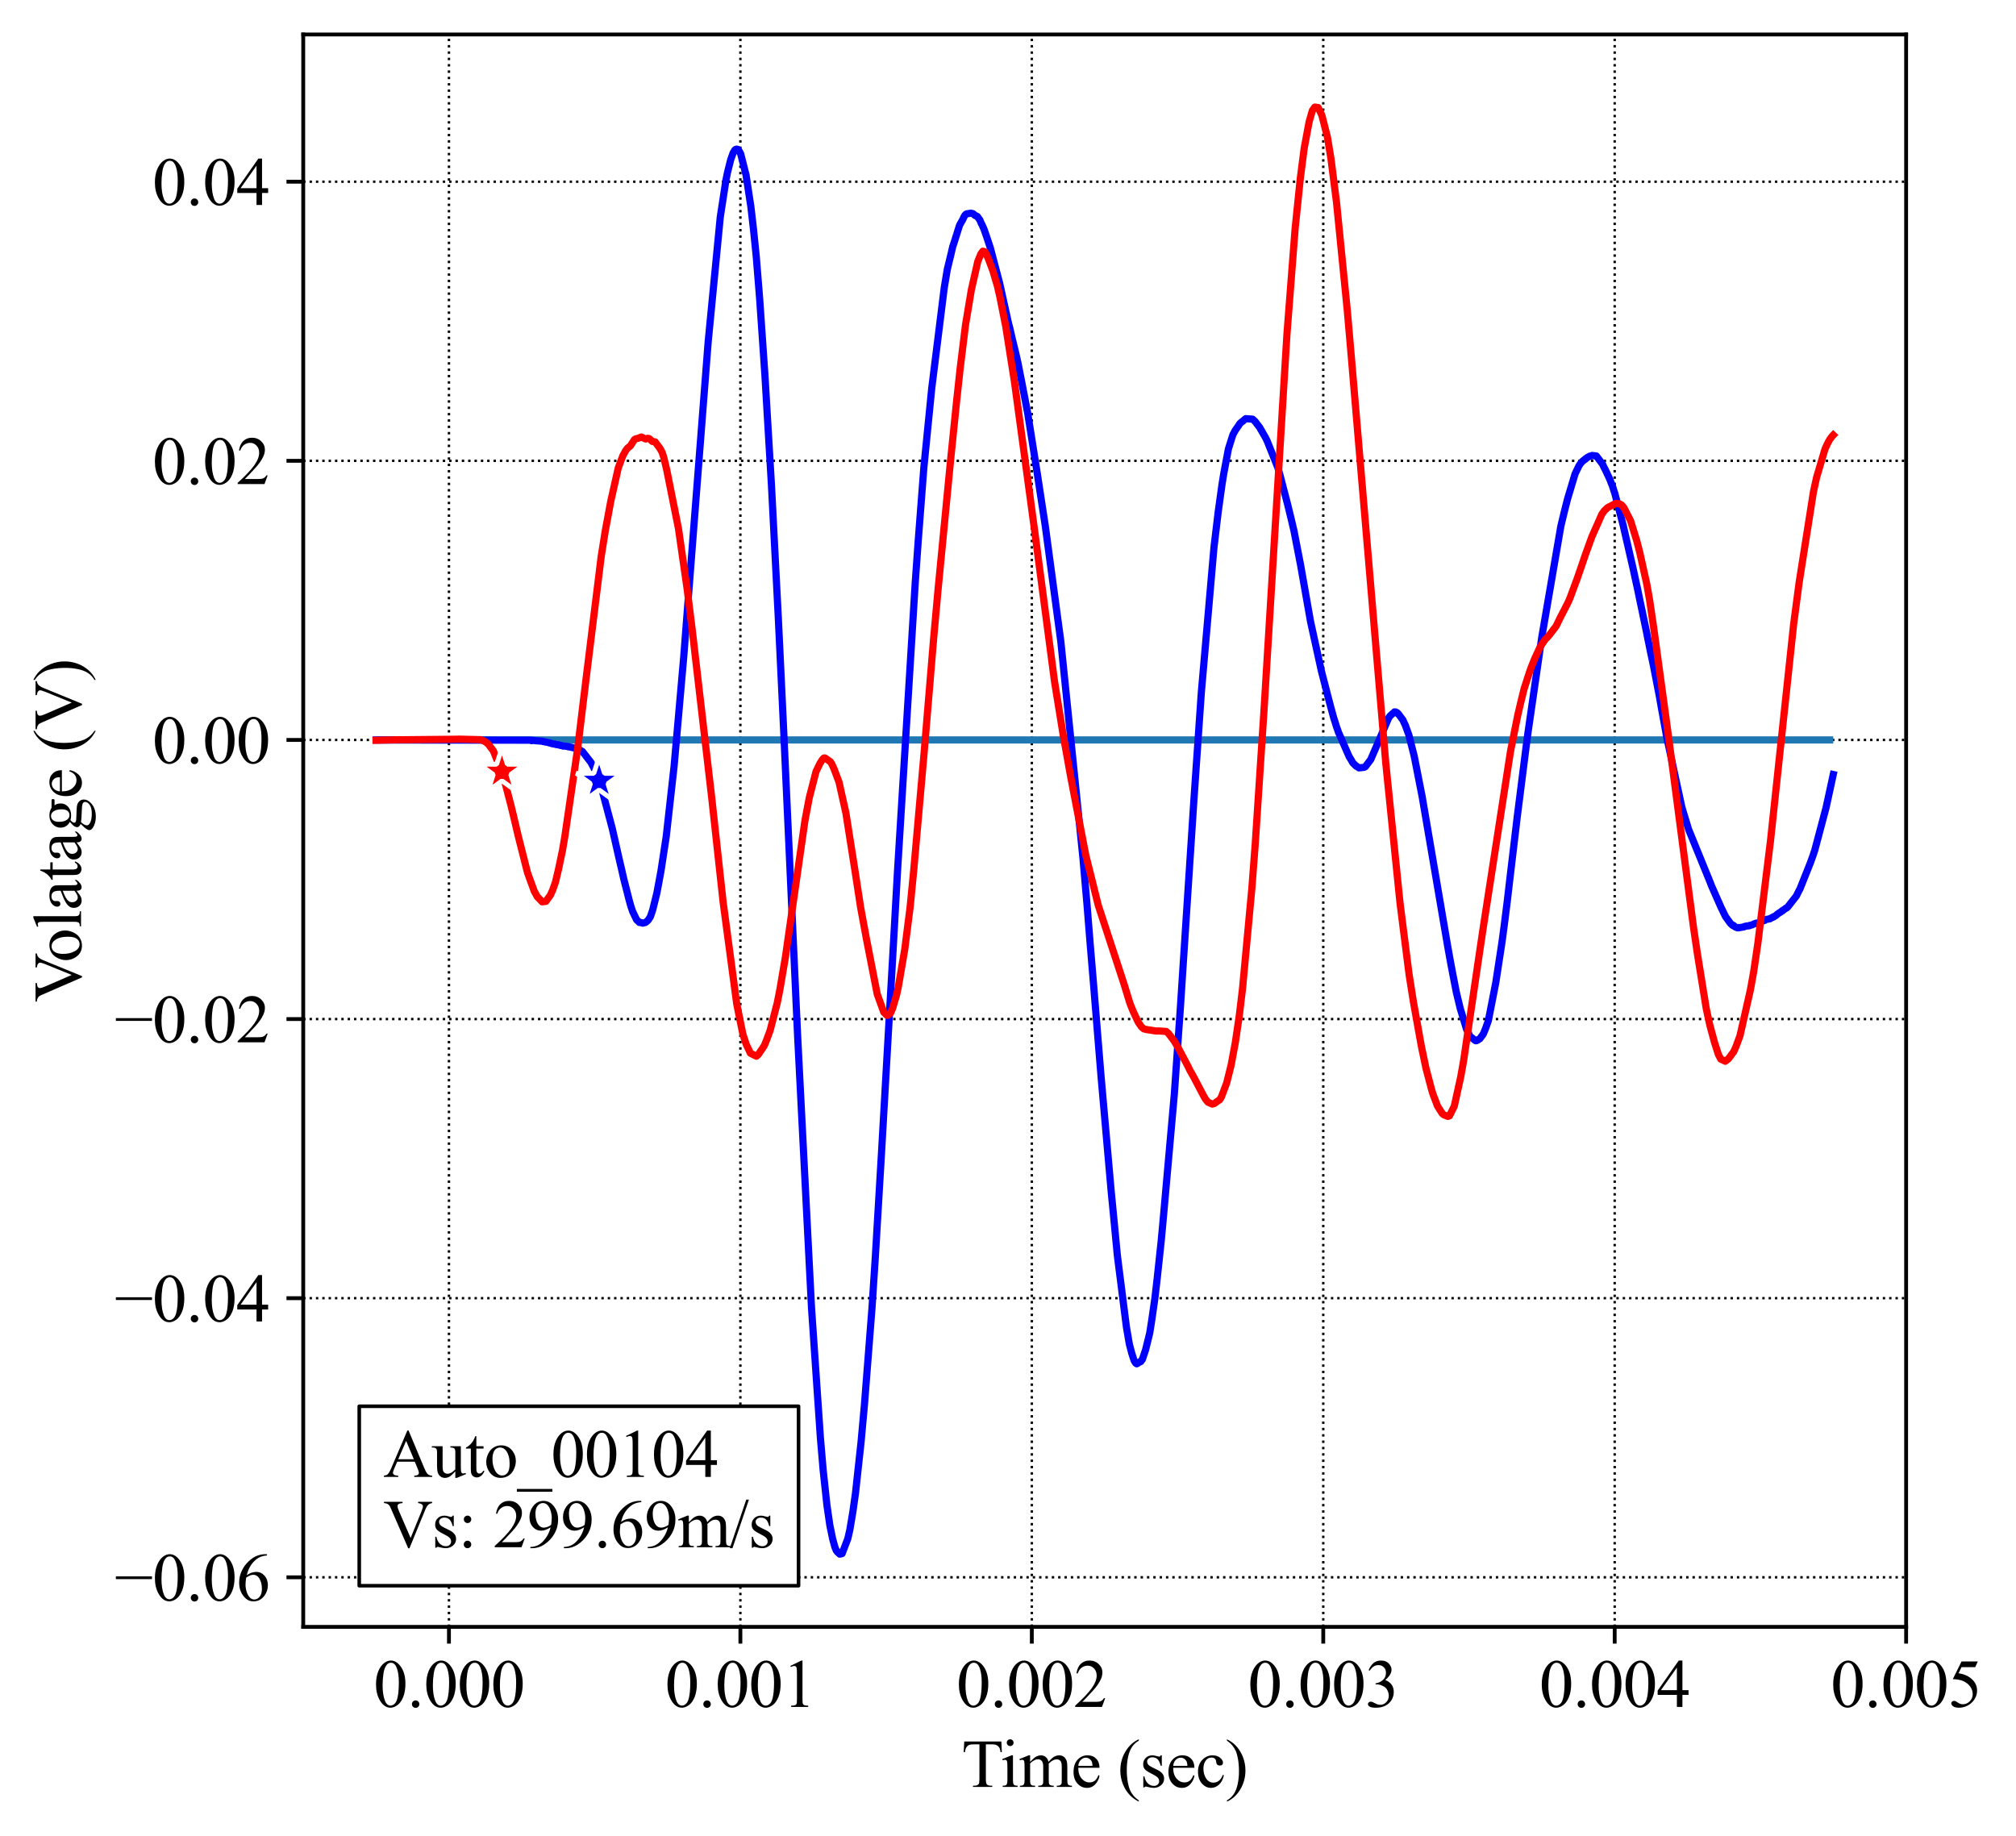 <?xml version="1.0" encoding="utf-8" standalone="no"?>
<!DOCTYPE svg PUBLIC "-//W3C//DTD SVG 1.1//EN"
  "http://www.w3.org/Graphics/SVG/1.1/DTD/svg11.dtd">
<svg height="383.472pt" version="1.1" viewBox="0 0 421.087 383.472" width="421.087pt" xmlns="http://www.w3.org/2000/svg" xmlns:xlink="http://www.w3.org/1999/xlink">
 <defs>
  <style type="text/css">*{stroke-linecap:butt;stroke-linejoin:round;}</style>
 </defs>
 <g id="figure_1">
  <g id="patch_1">
   <path d="M 0 383.472 
L 421.087 383.472 
L 421.087 0 
L 0 0 
z
" style="fill:#ffffff;"/>
  </g>
  <g id="axes_1">
   <g id="patch_2">
    <path d="M 63.337 339.84 
L 398.137 339.84 
L 398.137 7.2 
L 63.337 7.2 
z
" style="fill:#ffffff;"/>
   </g>
   <g id="matplotlib.axis_1">
    <g id="xtick_1">
     <g id="line2d_1">
      <path clip-path="url(#pececaea4db)" d="M 93.773 339.84 
L 93.773 7.2 
" style="fill:none;stroke:#000000;stroke-dasharray:0.5,0.825;stroke-dashoffset:0;stroke-width:0.5;"/>
     </g>
     <g id="line2d_2">
      <defs>
       <path d="M 0 0 
L 0 3.5 
" id="mb2f0a05ab1" style="stroke:#000000;stroke-width:0.8;"/>
      </defs>
      <g>
       <use style="stroke:#000000;stroke-width:0.8;" x="93.773" xlink:href="#mb2f0a05ab1" y="339.84"/>
      </g>
     </g>
     <g id="text_1">
      <!-- 0.000 -->
      <g transform="translate(78.023 356.561)scale(0.14 -0.14)">
       <defs>
        <path d="M 231 2094 
Q 231 2819 450 3342 
Q 669 3866 1031 4122 
Q 1313 4325 1613 4325 
Q 2100 4325 2488 3828 
Q 2972 3213 2972 2159 
Q 2972 1422 2759 906 
Q 2547 391 2217 158 
Q 1888 -75 1581 -75 
Q 975 -75 572 641 
Q 231 1244 231 2094 
z
M 844 2016 
Q 844 1141 1059 588 
Q 1238 122 1591 122 
Q 1759 122 1940 273 
Q 2122 425 2216 781 
Q 2359 1319 2359 2297 
Q 2359 3022 2209 3506 
Q 2097 3866 1919 4016 
Q 1791 4119 1609 4119 
Q 1397 4119 1231 3928 
Q 1006 3669 925 3112 
Q 844 2556 844 2016 
z
" id="TimesNewRomanPSMT-30" transform="scale(0.016)"/>
        <path d="M 800 606 
Q 947 606 1047 504 
Q 1147 403 1147 259 
Q 1147 116 1045 14 
Q 944 -88 800 -88 
Q 656 -88 554 14 
Q 453 116 453 259 
Q 453 406 554 506 
Q 656 606 800 606 
z
" id="TimesNewRomanPSMT-2e" transform="scale(0.016)"/>
       </defs>
       <use xlink:href="#TimesNewRomanPSMT-30"/>
       <use x="50" xlink:href="#TimesNewRomanPSMT-2e"/>
       <use x="75" xlink:href="#TimesNewRomanPSMT-30"/>
       <use x="125" xlink:href="#TimesNewRomanPSMT-30"/>
       <use x="175" xlink:href="#TimesNewRomanPSMT-30"/>
      </g>
     </g>
    </g>
    <g id="xtick_2">
     <g id="line2d_3">
      <path clip-path="url(#pececaea4db)" d="M 154.646 339.84 
L 154.646 7.2 
" style="fill:none;stroke:#000000;stroke-dasharray:0.5,0.825;stroke-dashoffset:0;stroke-width:0.5;"/>
     </g>
     <g id="line2d_4">
      <g>
       <use style="stroke:#000000;stroke-width:0.8;" x="154.646" xlink:href="#mb2f0a05ab1" y="339.84"/>
      </g>
     </g>
     <g id="text_2">
      <!-- 0.001 -->
      <g transform="translate(138.896 356.561)scale(0.14 -0.14)">
       <defs>
        <path d="M 750 3822 
L 1781 4325 
L 1884 4325 
L 1884 747 
Q 1884 391 1914 303 
Q 1944 216 2037 169 
Q 2131 122 2419 116 
L 2419 0 
L 825 0 
L 825 116 
Q 1125 122 1212 167 
Q 1300 213 1334 289 
Q 1369 366 1369 747 
L 1369 3034 
Q 1369 3497 1338 3628 
Q 1316 3728 1258 3775 
Q 1200 3822 1119 3822 
Q 1003 3822 797 3725 
L 750 3822 
z
" id="TimesNewRomanPSMT-31" transform="scale(0.016)"/>
       </defs>
       <use xlink:href="#TimesNewRomanPSMT-30"/>
       <use x="50" xlink:href="#TimesNewRomanPSMT-2e"/>
       <use x="75" xlink:href="#TimesNewRomanPSMT-30"/>
       <use x="125" xlink:href="#TimesNewRomanPSMT-30"/>
       <use x="175" xlink:href="#TimesNewRomanPSMT-31"/>
      </g>
     </g>
    </g>
    <g id="xtick_3">
     <g id="line2d_5">
      <path clip-path="url(#pececaea4db)" d="M 215.519 339.84 
L 215.519 7.2 
" style="fill:none;stroke:#000000;stroke-dasharray:0.5,0.825;stroke-dashoffset:0;stroke-width:0.5;"/>
     </g>
     <g id="line2d_6">
      <g>
       <use style="stroke:#000000;stroke-width:0.8;" x="215.519" xlink:href="#mb2f0a05ab1" y="339.84"/>
      </g>
     </g>
     <g id="text_3">
      <!-- 0.002 -->
      <g transform="translate(199.769 356.561)scale(0.14 -0.14)">
       <defs>
        <path d="M 2934 816 
L 2638 0 
L 138 0 
L 138 116 
Q 1241 1122 1691 1759 
Q 2141 2397 2141 2925 
Q 2141 3328 1894 3587 
Q 1647 3847 1303 3847 
Q 991 3847 742 3664 
Q 494 3481 375 3128 
L 259 3128 
Q 338 3706 661 4015 
Q 984 4325 1469 4325 
Q 1984 4325 2329 3994 
Q 2675 3663 2675 3213 
Q 2675 2891 2525 2569 
Q 2294 2063 1775 1497 
Q 997 647 803 472 
L 1909 472 
Q 2247 472 2383 497 
Q 2519 522 2628 598 
Q 2738 675 2819 816 
L 2934 816 
z
" id="TimesNewRomanPSMT-32" transform="scale(0.016)"/>
       </defs>
       <use xlink:href="#TimesNewRomanPSMT-30"/>
       <use x="50" xlink:href="#TimesNewRomanPSMT-2e"/>
       <use x="75" xlink:href="#TimesNewRomanPSMT-30"/>
       <use x="125" xlink:href="#TimesNewRomanPSMT-30"/>
       <use x="175" xlink:href="#TimesNewRomanPSMT-32"/>
      </g>
     </g>
    </g>
    <g id="xtick_4">
     <g id="line2d_7">
      <path clip-path="url(#pececaea4db)" d="M 276.391 339.84 
L 276.391 7.2 
" style="fill:none;stroke:#000000;stroke-dasharray:0.5,0.825;stroke-dashoffset:0;stroke-width:0.5;"/>
     </g>
     <g id="line2d_8">
      <g>
       <use style="stroke:#000000;stroke-width:0.8;" x="276.391" xlink:href="#mb2f0a05ab1" y="339.84"/>
      </g>
     </g>
     <g id="text_4">
      <!-- 0.003 -->
      <g transform="translate(260.641 356.561)scale(0.14 -0.14)">
       <defs>
        <path d="M 325 3431 
Q 506 3859 782 4092 
Q 1059 4325 1472 4325 
Q 1981 4325 2253 3994 
Q 2459 3747 2459 3466 
Q 2459 3003 1878 2509 
Q 2269 2356 2469 2072 
Q 2669 1788 2669 1403 
Q 2669 853 2319 450 
Q 1863 -75 997 -75 
Q 569 -75 414 31 
Q 259 138 259 259 
Q 259 350 332 419 
Q 406 488 509 488 
Q 588 488 669 463 
Q 722 447 909 348 
Q 1097 250 1169 231 
Q 1284 197 1416 197 
Q 1734 197 1970 444 
Q 2206 691 2206 1028 
Q 2206 1275 2097 1509 
Q 2016 1684 1919 1775 
Q 1784 1900 1550 2001 
Q 1316 2103 1072 2103 
L 972 2103 
L 972 2197 
Q 1219 2228 1467 2375 
Q 1716 2522 1828 2728 
Q 1941 2934 1941 3181 
Q 1941 3503 1739 3701 
Q 1538 3900 1238 3900 
Q 753 3900 428 3381 
L 325 3431 
z
" id="TimesNewRomanPSMT-33" transform="scale(0.016)"/>
       </defs>
       <use xlink:href="#TimesNewRomanPSMT-30"/>
       <use x="50" xlink:href="#TimesNewRomanPSMT-2e"/>
       <use x="75" xlink:href="#TimesNewRomanPSMT-30"/>
       <use x="125" xlink:href="#TimesNewRomanPSMT-30"/>
       <use x="175" xlink:href="#TimesNewRomanPSMT-33"/>
      </g>
     </g>
    </g>
    <g id="xtick_5">
     <g id="line2d_9">
      <path clip-path="url(#pececaea4db)" d="M 337.264 339.84 
L 337.264 7.2 
" style="fill:none;stroke:#000000;stroke-dasharray:0.5,0.825;stroke-dashoffset:0;stroke-width:0.5;"/>
     </g>
     <g id="line2d_10">
      <g>
       <use style="stroke:#000000;stroke-width:0.8;" x="337.264" xlink:href="#mb2f0a05ab1" y="339.84"/>
      </g>
     </g>
     <g id="text_5">
      <!-- 0.004 -->
      <g transform="translate(321.514 356.561)scale(0.14 -0.14)">
       <defs>
        <path d="M 2978 1563 
L 2978 1119 
L 2409 1119 
L 2409 0 
L 1894 0 
L 1894 1119 
L 100 1119 
L 100 1519 
L 2066 4325 
L 2409 4325 
L 2409 1563 
L 2978 1563 
z
M 1894 1563 
L 1894 3666 
L 406 1563 
L 1894 1563 
z
" id="TimesNewRomanPSMT-34" transform="scale(0.016)"/>
       </defs>
       <use xlink:href="#TimesNewRomanPSMT-30"/>
       <use x="50" xlink:href="#TimesNewRomanPSMT-2e"/>
       <use x="75" xlink:href="#TimesNewRomanPSMT-30"/>
       <use x="125" xlink:href="#TimesNewRomanPSMT-30"/>
       <use x="175" xlink:href="#TimesNewRomanPSMT-34"/>
      </g>
     </g>
    </g>
    <g id="xtick_6">
     <g id="line2d_11">
      <path clip-path="url(#pececaea4db)" d="M 398.137 339.84 
L 398.137 7.2 
" style="fill:none;stroke:#000000;stroke-dasharray:0.5,0.825;stroke-dashoffset:0;stroke-width:0.5;"/>
     </g>
     <g id="line2d_12">
      <g>
       <use style="stroke:#000000;stroke-width:0.8;" x="398.137" xlink:href="#mb2f0a05ab1" y="339.84"/>
      </g>
     </g>
     <g id="text_6">
      <!-- 0.005 -->
      <g transform="translate(382.387 356.561)scale(0.14 -0.14)">
       <defs>
        <path d="M 2778 4238 
L 2534 3706 
L 1259 3706 
L 981 3138 
Q 1809 3016 2294 2522 
Q 2709 2097 2709 1522 
Q 2709 1188 2573 903 
Q 2438 619 2231 419 
Q 2025 219 1772 97 
Q 1413 -75 1034 -75 
Q 653 -75 479 54 
Q 306 184 306 341 
Q 306 428 378 495 
Q 450 563 559 563 
Q 641 563 702 538 
Q 763 513 909 409 
Q 1144 247 1384 247 
Q 1750 247 2026 523 
Q 2303 800 2303 1197 
Q 2303 1581 2056 1914 
Q 1809 2247 1375 2428 
Q 1034 2569 447 2591 
L 1259 4238 
L 2778 4238 
z
" id="TimesNewRomanPSMT-35" transform="scale(0.016)"/>
       </defs>
       <use xlink:href="#TimesNewRomanPSMT-30"/>
       <use x="50" xlink:href="#TimesNewRomanPSMT-2e"/>
       <use x="75" xlink:href="#TimesNewRomanPSMT-30"/>
       <use x="125" xlink:href="#TimesNewRomanPSMT-30"/>
       <use x="175" xlink:href="#TimesNewRomanPSMT-35"/>
      </g>
     </g>
    </g>
    <g id="text_7">
     <!-- Time (sec) -->
     <g transform="translate(200.859 373.277)scale(0.14 -0.14)">
      <defs>
       <path d="M 3703 4238 
L 3750 3244 
L 3631 3244 
Q 3597 3506 3538 3619 
Q 3441 3800 3280 3886 
Q 3119 3972 2856 3972 
L 2259 3972 
L 2259 734 
Q 2259 344 2344 247 
Q 2463 116 2709 116 
L 2856 116 
L 2856 0 
L 1059 0 
L 1059 116 
L 1209 116 
Q 1478 116 1591 278 
Q 1659 378 1659 734 
L 1659 3972 
L 1150 3972 
Q 853 3972 728 3928 
Q 566 3869 450 3700 
Q 334 3531 313 3244 
L 194 3244 
L 244 4238 
L 3703 4238 
z
" id="TimesNewRomanPSMT-54" transform="scale(0.016)"/>
       <path d="M 928 4444 
Q 1059 4444 1151 4351 
Q 1244 4259 1244 4128 
Q 1244 3997 1151 3903 
Q 1059 3809 928 3809 
Q 797 3809 703 3903 
Q 609 3997 609 4128 
Q 609 4259 701 4351 
Q 794 4444 928 4444 
z
M 1188 2947 
L 1188 647 
Q 1188 378 1227 289 
Q 1266 200 1342 156 
Q 1419 113 1622 113 
L 1622 0 
L 231 0 
L 231 113 
Q 441 113 512 153 
Q 584 194 626 287 
Q 669 381 669 647 
L 669 1750 
Q 669 2216 641 2353 
Q 619 2453 572 2492 
Q 525 2531 444 2531 
Q 356 2531 231 2484 
L 188 2597 
L 1050 2947 
L 1188 2947 
z
" id="TimesNewRomanPSMT-69" transform="scale(0.016)"/>
       <path d="M 1050 2338 
Q 1363 2650 1419 2697 
Q 1559 2816 1721 2881 
Q 1884 2947 2044 2947 
Q 2313 2947 2506 2790 
Q 2700 2634 2766 2338 
Q 3088 2713 3309 2830 
Q 3531 2947 3766 2947 
Q 3994 2947 4170 2830 
Q 4347 2713 4450 2447 
Q 4519 2266 4519 1878 
L 4519 647 
Q 4519 378 4559 278 
Q 4591 209 4675 161 
Q 4759 113 4950 113 
L 4950 0 
L 3538 0 
L 3538 113 
L 3597 113 
Q 3781 113 3884 184 
Q 3956 234 3988 344 
Q 4000 397 4000 647 
L 4000 1878 
Q 4000 2228 3916 2372 
Q 3794 2572 3525 2572 
Q 3359 2572 3192 2489 
Q 3025 2406 2788 2181 
L 2781 2147 
L 2788 2013 
L 2788 647 
Q 2788 353 2820 281 
Q 2853 209 2943 161 
Q 3034 113 3253 113 
L 3253 0 
L 1806 0 
L 1806 113 
Q 2044 113 2133 169 
Q 2222 225 2256 338 
Q 2272 391 2272 647 
L 2272 1878 
Q 2272 2228 2169 2381 
Q 2031 2581 1784 2581 
Q 1616 2581 1450 2491 
Q 1191 2353 1050 2181 
L 1050 647 
Q 1050 366 1089 281 
Q 1128 197 1204 155 
Q 1281 113 1516 113 
L 1516 0 
L 100 0 
L 100 113 
Q 297 113 375 155 
Q 453 197 493 289 
Q 534 381 534 647 
L 534 1741 
Q 534 2213 506 2350 
Q 484 2453 437 2492 
Q 391 2531 309 2531 
Q 222 2531 100 2484 
L 53 2597 
L 916 2947 
L 1050 2947 
L 1050 2338 
z
" id="TimesNewRomanPSMT-6d" transform="scale(0.016)"/>
       <path d="M 681 1784 
Q 678 1147 991 784 
Q 1303 422 1725 422 
Q 2006 422 2214 576 
Q 2422 731 2563 1106 
L 2659 1044 
Q 2594 616 2278 264 
Q 1963 -88 1488 -88 
Q 972 -88 605 314 
Q 238 716 238 1394 
Q 238 2128 614 2539 
Q 991 2950 1559 2950 
Q 2041 2950 2350 2633 
Q 2659 2316 2659 1784 
L 681 1784 
z
M 681 1966 
L 2006 1966 
Q 1991 2241 1941 2353 
Q 1863 2528 1708 2628 
Q 1553 2728 1384 2728 
Q 1125 2728 920 2526 
Q 716 2325 681 1966 
z
" id="TimesNewRomanPSMT-65" transform="scale(0.016)"/>
       <path id="TimesNewRomanPSMT-20" transform="scale(0.016)"/>
       <path d="M 1988 -1253 
L 1988 -1369 
Q 1516 -1131 1200 -813 
Q 750 -359 506 256 
Q 263 872 263 1534 
Q 263 2503 741 3301 
Q 1219 4100 1988 4444 
L 1988 4313 
Q 1603 4100 1356 3731 
Q 1109 3363 987 2797 
Q 866 2231 866 1616 
Q 866 947 969 400 
Q 1050 -31 1165 -292 
Q 1281 -553 1476 -793 
Q 1672 -1034 1988 -1253 
z
" id="TimesNewRomanPSMT-28" transform="scale(0.016)"/>
       <path d="M 2050 2947 
L 2050 1972 
L 1947 1972 
Q 1828 2431 1642 2597 
Q 1456 2763 1169 2763 
Q 950 2763 815 2647 
Q 681 2531 681 2391 
Q 681 2216 781 2091 
Q 878 1963 1175 1819 
L 1631 1597 
Q 2266 1288 2266 781 
Q 2266 391 1970 151 
Q 1675 -88 1309 -88 
Q 1047 -88 709 6 
Q 606 38 541 38 
Q 469 38 428 -44 
L 325 -44 
L 325 978 
L 428 978 
Q 516 541 762 319 
Q 1009 97 1316 97 
Q 1531 97 1667 223 
Q 1803 350 1803 528 
Q 1803 744 1651 891 
Q 1500 1038 1047 1263 
Q 594 1488 453 1669 
Q 313 1847 313 2119 
Q 313 2472 555 2709 
Q 797 2947 1181 2947 
Q 1350 2947 1591 2875 
Q 1750 2828 1803 2828 
Q 1853 2828 1881 2850 
Q 1909 2872 1947 2947 
L 2050 2947 
z
" id="TimesNewRomanPSMT-73" transform="scale(0.016)"/>
       <path d="M 2631 1088 
Q 2516 522 2178 217 
Q 1841 -88 1431 -88 
Q 944 -88 581 321 
Q 219 731 219 1428 
Q 219 2103 620 2525 
Q 1022 2947 1584 2947 
Q 2006 2947 2278 2723 
Q 2550 2500 2550 2259 
Q 2550 2141 2473 2067 
Q 2397 1994 2259 1994 
Q 2075 1994 1981 2113 
Q 1928 2178 1911 2362 
Q 1894 2547 1784 2644 
Q 1675 2738 1481 2738 
Q 1169 2738 978 2506 
Q 725 2200 725 1697 
Q 725 1184 976 792 
Q 1228 400 1656 400 
Q 1963 400 2206 609 
Q 2378 753 2541 1131 
L 2631 1088 
z
" id="TimesNewRomanPSMT-63" transform="scale(0.016)"/>
       <path d="M 144 4313 
L 144 4444 
Q 619 4209 934 3891 
Q 1381 3434 1625 2820 
Q 1869 2206 1869 1541 
Q 1869 572 1392 -226 
Q 916 -1025 144 -1369 
L 144 -1253 
Q 528 -1038 776 -670 
Q 1025 -303 1145 264 
Q 1266 831 1266 1447 
Q 1266 2113 1163 2663 
Q 1084 3094 967 3353 
Q 850 3613 656 3853 
Q 463 4094 144 4313 
z
" id="TimesNewRomanPSMT-29" transform="scale(0.016)"/>
      </defs>
      <use xlink:href="#TimesNewRomanPSMT-54"/>
      <use x="57.584" xlink:href="#TimesNewRomanPSMT-69"/>
      <use x="85.367" xlink:href="#TimesNewRomanPSMT-6d"/>
      <use x="163.15" xlink:href="#TimesNewRomanPSMT-65"/>
      <use x="207.535" xlink:href="#TimesNewRomanPSMT-20"/>
      <use x="232.535" xlink:href="#TimesNewRomanPSMT-28"/>
      <use x="265.836" xlink:href="#TimesNewRomanPSMT-73"/>
      <use x="304.752" xlink:href="#TimesNewRomanPSMT-65"/>
      <use x="349.137" xlink:href="#TimesNewRomanPSMT-63"/>
      <use x="393.521" xlink:href="#TimesNewRomanPSMT-29"/>
     </g>
    </g>
   </g>
   <g id="matplotlib.axis_2">
    <g id="ytick_1">
     <g id="line2d_13">
      <path clip-path="url(#pececaea4db)" d="M 63.337 329.486 
L 398.137 329.486 
" style="fill:none;stroke:#000000;stroke-dasharray:0.5,0.825;stroke-dashoffset:0;stroke-width:0.5;"/>
     </g>
     <g id="line2d_14">
      <defs>
       <path d="M 0 0 
L -3.5 0 
" id="mff6ccfd546" style="stroke:#000000;stroke-width:0.8;"/>
      </defs>
      <g>
       <use style="stroke:#000000;stroke-width:0.8;" x="63.337" xlink:href="#mff6ccfd546" y="329.486"/>
      </g>
     </g>
     <g id="text_8">
      <!-- −0.06 -->
      <g transform="translate(23.942 334.346)scale(0.14 -0.14)">
       <defs>
        <path d="M 3484 2000 
L 116 2000 
L 116 2256 
L 3484 2256 
L 3484 2000 
z
" id="TimesNewRomanPSMT-2212" transform="scale(0.016)"/>
        <path d="M 2869 4325 
L 2869 4209 
Q 2456 4169 2195 4045 
Q 1934 3922 1679 3669 
Q 1425 3416 1258 3105 
Q 1091 2794 978 2366 
Q 1428 2675 1881 2675 
Q 2316 2675 2634 2325 
Q 2953 1975 2953 1425 
Q 2953 894 2631 456 
Q 2244 -75 1606 -75 
Q 1172 -75 869 213 
Q 275 772 275 1663 
Q 275 2231 503 2743 
Q 731 3256 1154 3653 
Q 1578 4050 1965 4187 
Q 2353 4325 2688 4325 
L 2869 4325 
z
M 925 2138 
Q 869 1716 869 1456 
Q 869 1156 980 804 
Q 1091 453 1309 247 
Q 1469 100 1697 100 
Q 1969 100 2183 356 
Q 2397 613 2397 1088 
Q 2397 1622 2184 2012 
Q 1972 2403 1581 2403 
Q 1463 2403 1327 2353 
Q 1191 2303 925 2138 
z
" id="TimesNewRomanPSMT-36" transform="scale(0.016)"/>
       </defs>
       <use xlink:href="#TimesNewRomanPSMT-2212"/>
       <use x="56.396" xlink:href="#TimesNewRomanPSMT-30"/>
       <use x="106.396" xlink:href="#TimesNewRomanPSMT-2e"/>
       <use x="131.396" xlink:href="#TimesNewRomanPSMT-30"/>
       <use x="181.396" xlink:href="#TimesNewRomanPSMT-36"/>
      </g>
     </g>
    </g>
    <g id="ytick_2">
     <g id="line2d_15">
      <path clip-path="url(#pececaea4db)" d="M 63.337 271.179 
L 398.137 271.179 
" style="fill:none;stroke:#000000;stroke-dasharray:0.5,0.825;stroke-dashoffset:0;stroke-width:0.5;"/>
     </g>
     <g id="line2d_16">
      <g>
       <use style="stroke:#000000;stroke-width:0.8;" x="63.337" xlink:href="#mff6ccfd546" y="271.179"/>
      </g>
     </g>
     <g id="text_9">
      <!-- −0.04 -->
      <g transform="translate(23.942 276.04)scale(0.14 -0.14)">
       <use xlink:href="#TimesNewRomanPSMT-2212"/>
       <use x="56.396" xlink:href="#TimesNewRomanPSMT-30"/>
       <use x="106.396" xlink:href="#TimesNewRomanPSMT-2e"/>
       <use x="131.396" xlink:href="#TimesNewRomanPSMT-30"/>
       <use x="181.396" xlink:href="#TimesNewRomanPSMT-34"/>
      </g>
     </g>
    </g>
    <g id="ytick_3">
     <g id="line2d_17">
      <path clip-path="url(#pececaea4db)" d="M 63.337 212.873 
L 398.137 212.873 
" style="fill:none;stroke:#000000;stroke-dasharray:0.5,0.825;stroke-dashoffset:0;stroke-width:0.5;"/>
     </g>
     <g id="line2d_18">
      <g>
       <use style="stroke:#000000;stroke-width:0.8;" x="63.337" xlink:href="#mff6ccfd546" y="212.873"/>
      </g>
     </g>
     <g id="text_10">
      <!-- −0.02 -->
      <g transform="translate(23.942 217.734)scale(0.14 -0.14)">
       <use xlink:href="#TimesNewRomanPSMT-2212"/>
       <use x="56.396" xlink:href="#TimesNewRomanPSMT-30"/>
       <use x="106.396" xlink:href="#TimesNewRomanPSMT-2e"/>
       <use x="131.396" xlink:href="#TimesNewRomanPSMT-30"/>
       <use x="181.396" xlink:href="#TimesNewRomanPSMT-32"/>
      </g>
     </g>
    </g>
    <g id="ytick_4">
     <g id="line2d_19">
      <path clip-path="url(#pececaea4db)" d="M 63.337 154.567 
L 398.137 154.567 
" style="fill:none;stroke:#000000;stroke-dasharray:0.5,0.825;stroke-dashoffset:0;stroke-width:0.5;"/>
     </g>
     <g id="line2d_20">
      <g>
       <use style="stroke:#000000;stroke-width:0.8;" x="63.337" xlink:href="#mff6ccfd546" y="154.567"/>
      </g>
     </g>
     <g id="text_11">
      <!-- 0.00 -->
      <g transform="translate(31.837 159.428)scale(0.14 -0.14)">
       <use xlink:href="#TimesNewRomanPSMT-30"/>
       <use x="50" xlink:href="#TimesNewRomanPSMT-2e"/>
       <use x="75" xlink:href="#TimesNewRomanPSMT-30"/>
       <use x="125" xlink:href="#TimesNewRomanPSMT-30"/>
      </g>
     </g>
    </g>
    <g id="ytick_5">
     <g id="line2d_21">
      <path clip-path="url(#pececaea4db)" d="M 63.337 96.261 
L 398.137 96.261 
" style="fill:none;stroke:#000000;stroke-dasharray:0.5,0.825;stroke-dashoffset:0;stroke-width:0.5;"/>
     </g>
     <g id="line2d_22">
      <g>
       <use style="stroke:#000000;stroke-width:0.8;" x="63.337" xlink:href="#mff6ccfd546" y="96.261"/>
      </g>
     </g>
     <g id="text_12">
      <!-- 0.02 -->
      <g transform="translate(31.837 101.122)scale(0.14 -0.14)">
       <use xlink:href="#TimesNewRomanPSMT-30"/>
       <use x="50" xlink:href="#TimesNewRomanPSMT-2e"/>
       <use x="75" xlink:href="#TimesNewRomanPSMT-30"/>
       <use x="125" xlink:href="#TimesNewRomanPSMT-32"/>
      </g>
     </g>
    </g>
    <g id="ytick_6">
     <g id="line2d_23">
      <path clip-path="url(#pececaea4db)" d="M 63.337 37.955 
L 398.137 37.955 
" style="fill:none;stroke:#000000;stroke-dasharray:0.5,0.825;stroke-dashoffset:0;stroke-width:0.5;"/>
     </g>
     <g id="line2d_24">
      <g>
       <use style="stroke:#000000;stroke-width:0.8;" x="63.337" xlink:href="#mff6ccfd546" y="37.955"/>
      </g>
     </g>
     <g id="text_13">
      <!-- 0.04 -->
      <g transform="translate(31.837 42.816)scale(0.14 -0.14)">
       <use xlink:href="#TimesNewRomanPSMT-30"/>
       <use x="50" xlink:href="#TimesNewRomanPSMT-2e"/>
       <use x="75" xlink:href="#TimesNewRomanPSMT-30"/>
       <use x="125" xlink:href="#TimesNewRomanPSMT-34"/>
      </g>
     </g>
    </g>
    <g id="text_14">
     <!-- Volatage (V) -->
     <g transform="translate(16.921 209.352)rotate(-90)scale(0.14 -0.14)">
      <defs>
       <path d="M 4544 4238 
L 4544 4122 
Q 4319 4081 4203 3978 
Q 4038 3825 3909 3509 
L 2431 -97 
L 2316 -97 
L 728 3556 
Q 606 3838 556 3900 
Q 478 3997 364 4051 
Q 250 4106 56 4122 
L 56 4238 
L 1788 4238 
L 1788 4122 
Q 1494 4094 1406 4022 
Q 1319 3950 1319 3838 
Q 1319 3681 1463 3350 
L 2541 866 
L 3541 3319 
Q 3688 3681 3688 3822 
Q 3688 3913 3597 3995 
Q 3506 4078 3291 4113 
Q 3275 4116 3238 4122 
L 3238 4238 
L 4544 4238 
z
" id="TimesNewRomanPSMT-56" transform="scale(0.016)"/>
       <path d="M 1600 2947 
Q 2250 2947 2644 2453 
Q 2978 2031 2978 1484 
Q 2978 1100 2793 706 
Q 2609 313 2286 112 
Q 1963 -88 1566 -88 
Q 919 -88 538 428 
Q 216 863 216 1403 
Q 216 1797 411 2186 
Q 606 2575 925 2761 
Q 1244 2947 1600 2947 
z
M 1503 2744 
Q 1338 2744 1170 2645 
Q 1003 2547 900 2300 
Q 797 2053 797 1666 
Q 797 1041 1045 587 
Q 1294 134 1700 134 
Q 2003 134 2200 384 
Q 2397 634 2397 1244 
Q 2397 2006 2069 2444 
Q 1847 2744 1503 2744 
z
" id="TimesNewRomanPSMT-6f" transform="scale(0.016)"/>
       <path d="M 1184 4444 
L 1184 647 
Q 1184 378 1223 290 
Q 1263 203 1344 158 
Q 1425 113 1647 113 
L 1647 0 
L 244 0 
L 244 113 
Q 441 113 512 153 
Q 584 194 625 287 
Q 666 381 666 647 
L 666 3247 
Q 666 3731 644 3842 
Q 622 3953 573 3993 
Q 525 4034 450 4034 
Q 369 4034 244 3984 
L 191 4094 
L 1044 4444 
L 1184 4444 
z
" id="TimesNewRomanPSMT-6c" transform="scale(0.016)"/>
       <path d="M 1822 413 
Q 1381 72 1269 19 
Q 1100 -59 909 -59 
Q 613 -59 420 144 
Q 228 347 228 678 
Q 228 888 322 1041 
Q 450 1253 767 1440 
Q 1084 1628 1822 1897 
L 1822 2009 
Q 1822 2438 1686 2597 
Q 1550 2756 1291 2756 
Q 1094 2756 978 2650 
Q 859 2544 859 2406 
L 866 2225 
Q 866 2081 792 2003 
Q 719 1925 600 1925 
Q 484 1925 411 2006 
Q 338 2088 338 2228 
Q 338 2497 613 2722 
Q 888 2947 1384 2947 
Q 1766 2947 2009 2819 
Q 2194 2722 2281 2516 
Q 2338 2381 2338 1966 
L 2338 994 
Q 2338 584 2353 492 
Q 2369 400 2405 369 
Q 2441 338 2488 338 
Q 2538 338 2575 359 
Q 2641 400 2828 588 
L 2828 413 
Q 2478 -56 2159 -56 
Q 2006 -56 1915 50 
Q 1825 156 1822 413 
z
M 1822 616 
L 1822 1706 
Q 1350 1519 1213 1441 
Q 966 1303 859 1153 
Q 753 1003 753 825 
Q 753 600 887 451 
Q 1022 303 1197 303 
Q 1434 303 1822 616 
z
" id="TimesNewRomanPSMT-61" transform="scale(0.016)"/>
       <path d="M 1031 3803 
L 1031 2863 
L 1700 2863 
L 1700 2644 
L 1031 2644 
L 1031 788 
Q 1031 509 1111 412 
Q 1191 316 1316 316 
Q 1419 316 1516 380 
Q 1613 444 1666 569 
L 1788 569 
Q 1678 263 1478 108 
Q 1278 -47 1066 -47 
Q 922 -47 784 33 
Q 647 113 581 261 
Q 516 409 516 719 
L 516 2644 
L 63 2644 
L 63 2747 
Q 234 2816 414 2980 
Q 594 3144 734 3369 
Q 806 3488 934 3803 
L 1031 3803 
z
" id="TimesNewRomanPSMT-74" transform="scale(0.016)"/>
       <path d="M 966 1044 
Q 703 1172 562 1401 
Q 422 1631 422 1909 
Q 422 2334 742 2640 
Q 1063 2947 1563 2947 
Q 1972 2947 2272 2747 
L 2878 2747 
Q 3013 2747 3034 2739 
Q 3056 2731 3066 2713 
Q 3084 2684 3084 2613 
Q 3084 2531 3069 2500 
Q 3059 2484 3036 2475 
Q 3013 2466 2878 2466 
L 2506 2466 
Q 2681 2241 2681 1891 
Q 2681 1491 2375 1206 
Q 2069 922 1553 922 
Q 1341 922 1119 984 
Q 981 866 932 777 
Q 884 688 884 625 
Q 884 572 936 522 
Q 988 472 1138 450 
Q 1225 438 1575 428 
Q 2219 413 2409 384 
Q 2700 344 2873 169 
Q 3047 -6 3047 -263 
Q 3047 -616 2716 -925 
Q 2228 -1381 1444 -1381 
Q 841 -1381 425 -1109 
Q 191 -953 191 -784 
Q 191 -709 225 -634 
Q 278 -519 444 -313 
Q 466 -284 763 25 
Q 600 122 533 198 
Q 466 275 466 372 
Q 466 481 555 628 
Q 644 775 966 1044 
z
M 1509 2797 
Q 1278 2797 1122 2612 
Q 966 2428 966 2047 
Q 966 1553 1178 1281 
Q 1341 1075 1591 1075 
Q 1828 1075 1981 1253 
Q 2134 1431 2134 1813 
Q 2134 2309 1919 2591 
Q 1759 2797 1509 2797 
z
M 934 0 
Q 788 -159 713 -296 
Q 638 -434 638 -550 
Q 638 -700 819 -813 
Q 1131 -1006 1722 -1006 
Q 2284 -1006 2551 -807 
Q 2819 -609 2819 -384 
Q 2819 -222 2659 -153 
Q 2497 -84 2016 -72 
Q 1313 -53 934 0 
z
" id="TimesNewRomanPSMT-67" transform="scale(0.016)"/>
      </defs>
      <use xlink:href="#TimesNewRomanPSMT-56"/>
      <use x="59.342" xlink:href="#TimesNewRomanPSMT-6f"/>
      <use x="109.342" xlink:href="#TimesNewRomanPSMT-6c"/>
      <use x="137.125" xlink:href="#TimesNewRomanPSMT-61"/>
      <use x="181.51" xlink:href="#TimesNewRomanPSMT-74"/>
      <use x="209.293" xlink:href="#TimesNewRomanPSMT-61"/>
      <use x="253.678" xlink:href="#TimesNewRomanPSMT-67"/>
      <use x="303.678" xlink:href="#TimesNewRomanPSMT-65"/>
      <use x="348.062" xlink:href="#TimesNewRomanPSMT-20"/>
      <use x="373.062" xlink:href="#TimesNewRomanPSMT-28"/>
      <use x="406.363" xlink:href="#TimesNewRomanPSMT-56"/>
      <use x="478.58" xlink:href="#TimesNewRomanPSMT-29"/>
     </g>
    </g>
   </g>
   <g id="LineCollection_1">
    <path clip-path="url(#pececaea4db)" d="M 78.555 154.567 
L 382.919 154.567 
" style="fill:none;stroke:#1f77b4;stroke-width:1.5;"/>
   </g>
   <g id="line2d_25">
    <path clip-path="url(#pececaea4db)" d="M 78.555 154.576 
L 111 154.612 
L 111.031 154.722 
L 111.122 154.649 
L 111.213 154.685 
L 111.244 154.649 
L 112.126 154.758 
L 112.248 154.758 
L 113.283 154.831 
L 113.405 154.904 
L 113.526 154.904 
L 113.983 155.013 
L 114.105 155.013 
L 114.531 155.122 
L 114.683 155.159 
L 115.079 155.268 
L 115.261 155.341 
L 115.931 155.45 
L 116.114 155.523 
L 116.753 155.596 
L 116.874 155.669 
L 117.453 155.778 
L 117.605 155.851 
L 117.757 155.815 
L 117.909 155.851 
L 118.548 155.924 
L 118.67 155.997 
L 118.792 155.997 
L 119.34 156.106 
L 119.492 156.143 
L 119.918 156.252 
L 120.04 156.252 
L 120.375 156.361 
L 120.557 156.434 
L 120.922 156.544 
L 121.166 156.689 
L 121.349 156.799 
L 121.623 157.017 
L 121.653 156.981 
L 121.714 157.054 
L 123.418 159.24 
L 123.875 160.115 
L 123.905 160.115 
L 124.088 160.516 
L 125.549 164.269 
L 127.892 173.088 
L 129.292 179.283 
L 129.871 181.761 
L 130.266 183.51 
L 131.423 188.065 
L 131.788 189.377 
L 131.849 189.523 
L 132.123 190.361 
L 132.975 192.147 
L 133.493 192.62 
L 133.523 192.584 
L 133.554 192.693 
L 133.584 192.657 
L 134.071 192.766 
L 134.254 192.839 
L 134.406 192.803 
L 134.832 192.693 
L 135.228 192.365 
L 135.349 192.256 
L 135.836 191.527 
L 136.323 190.106 
L 137.206 186.535 
L 138.058 181.943 
L 139.154 174.764 
L 140.797 160.078 
L 142.806 137.303 
L 147.92 71.38 
L 150.446 45.325 
L 151.633 37.599 
L 151.937 36.105 
L 152.607 33.409 
L 153.124 31.951 
L 153.489 31.331 
L 153.642 31.222 
L 153.824 31.149 
L 154.159 31.222 
L 154.433 31.623 
L 154.494 31.732 
L 154.707 32.133 
L 155.833 36.579 
L 156.837 43.175 
L 157.385 47.912 
L 157.964 53.634 
L 158.664 62.307 
L 159.759 78.195 
L 161.129 101.226 
L 162.559 128.885 
L 163.686 152.535 
L 166.607 216.526 
L 169.499 273.119 
L 171.356 300.304 
L 171.934 307.082 
L 172.725 314.444 
L 173.334 318.634 
L 173.912 321.44 
L 174.369 323.117 
L 174.673 323.882 
L 174.704 323.882 
L 174.856 324.137 
L 175.404 324.647 
L 175.891 324.538 
L 177.078 321.44 
L 177.504 319.582 
L 178.143 315.792 
L 178.691 311.893 
L 179.847 301.288 
L 180.547 293.563 
L 182.13 273.301 
L 182.83 262.624 
L 184.139 240.541 
L 186.574 197.868 
L 187.456 182.125 
L 191.17 121.669 
L 191.809 112.741 
L 192.965 97.691 
L 194.609 81.147 
L 197.226 60.12 
L 197.866 56.257 
L 198.627 53.123 
L 198.992 51.556 
L 199.387 50.354 
L 200.392 47.147 
L 200.574 46.783 
L 200.94 46.127 
L 201.001 46.054 
L 201.274 45.471 
L 201.427 45.143 
L 201.67 44.815 
L 201.914 44.669 
L 202.614 44.56 
L 202.766 44.523 
L 203.222 44.633 
L 203.618 44.961 
L 203.77 45.07 
L 203.922 45.106 
L 204.135 45.216 
L 204.683 45.981 
L 204.988 46.746 
L 205.079 46.855 
L 205.353 47.475 
L 205.505 47.803 
L 206.053 49.37 
L 206.753 51.483 
L 206.844 51.739 
L 208.792 59.136 
L 210.679 67.663 
L 210.892 68.429 
L 211.41 70.688 
L 212.171 73.822 
L 212.627 75.826 
L 213.358 79.543 
L 214.636 86.176 
L 216.645 98.821 
L 217.132 102.028 
L 218.319 109.789 
L 221.576 133.986 
L 226.202 179.283 
L 227.024 188.685 
L 227.724 197.394 
L 228.363 205.01 
L 229.976 224.798 
L 232.107 248.995 
L 232.563 253.66 
L 233.385 262.26 
L 235.272 277.164 
L 235.881 280.735 
L 236.368 282.594 
L 236.642 283.469 
L 236.915 284.27 
L 237.22 284.744 
L 237.433 284.89 
L 237.646 284.78 
L 237.798 284.671 
L 238.072 284.489 
L 238.285 284.416 
L 238.559 283.979 
L 238.589 284.015 
L 238.863 283.213 
L 239.289 281.938 
L 240.142 278.476 
L 240.568 275.779 
L 241.237 271.115 
L 241.724 266.888 
L 242.516 259.49 
L 242.911 255.263 
L 245.285 228.552 
L 246.564 210.258 
L 248.086 186.826 
L 249.364 167.257 
L 250.916 144.773 
L 253.564 114.345 
L 254.447 106.947 
L 255.238 101.226 
L 255.603 98.966 
L 256.577 93.792 
L 257.46 90.986 
L 257.582 90.694 
L 258.038 89.856 
L 258.677 88.945 
L 258.982 88.471 
L 259.438 88.071 
L 259.621 87.961 
L 259.804 87.779 
L 260.199 87.451 
L 261.63 87.56 
L 262.117 87.998 
L 262.208 88.107 
L 263.152 89.346 
L 263.395 89.82 
L 263.486 89.929 
L 263.852 90.585 
L 263.913 90.694 
L 264.278 91.314 
L 264.43 91.605 
L 264.704 92.188 
L 266.895 97.655 
L 267.261 98.894 
L 268.935 105.307 
L 269.665 108.295 
L 270.274 110.883 
L 271.643 117.952 
L 273.743 129.869 
L 275.996 140.145 
L 277.457 145.793 
L 277.944 147.652 
L 278.126 148.308 
L 278.552 149.875 
L 278.857 150.822 
L 279.192 151.916 
L 279.283 152.134 
L 279.557 152.936 
L 281.809 158.074 
L 282.174 158.657 
L 282.57 159.35 
L 283.27 160.042 
L 283.3 160.006 
L 283.361 160.078 
L 283.544 160.188 
L 283.848 160.406 
L 284.883 160.297 
L 285.066 160.224 
L 285.218 160.115 
L 286.314 158.657 
L 289.966 150.166 
L 290.179 149.766 
L 290.392 149.51 
L 290.91 149.037 
L 291.092 148.927 
L 291.275 148.709 
L 291.397 148.745 
L 291.488 148.709 
L 291.518 148.745 
L 291.792 148.855 
L 292.005 149.11 
L 292.036 149.073 
L 292.066 149.182 
L 292.097 149.146 
L 293.04 150.421 
L 293.314 151.041 
L 293.497 151.405 
L 294.258 153.483 
L 295.384 157.928 
L 297.058 166.456 
L 302.384 197.686 
L 302.993 201.075 
L 303.419 203.334 
L 304.18 207.233 
L 305.002 210.659 
L 306.31 214.959 
L 307.102 216.599 
L 307.254 216.672 
L 307.284 216.781 
L 307.376 216.745 
L 307.741 217.036 
L 307.863 217.109 
L 308.045 217.291 
L 308.228 217.401 
L 308.35 217.364 
L 308.38 217.401 
L 308.441 217.328 
L 308.684 217.255 
L 308.837 217.109 
L 309.08 217 
L 309.811 216.016 
L 310.145 215.214 
L 310.267 214.923 
L 310.876 213.21 
L 312.428 205.266 
L 313.585 197.722 
L 313.828 196.046 
L 314.193 193.276 
L 314.802 188.466 
L 315.38 183.51 
L 316.263 176.076 
L 316.902 170.683 
L 318.698 156.507 
L 319.063 153.665 
L 322.046 133.039 
L 326.003 110.008 
L 326.124 109.462 
L 326.855 106.437 
L 327.433 104.178 
L 328.985 99.003 
L 329.807 97.29 
L 329.868 97.217 
L 330.172 96.744 
L 330.264 96.671 
L 330.477 96.416 
L 330.903 96.051 
L 331.055 95.978 
L 331.207 95.796 
L 331.238 95.832 
L 331.299 95.76 
L 331.42 95.687 
L 331.573 95.541 
L 331.816 95.432 
L 332.06 95.286 
L 332.425 95.213 
L 332.547 95.14 
L 333.429 95.249 
L 334.738 96.962 
L 335.012 97.582 
L 335.255 98.019 
L 336.168 99.95 
L 336.26 100.169 
L 336.655 101.189 
L 336.686 101.189 
L 336.99 102.137 
L 337.325 103.194 
L 339.06 109.826 
L 339.486 111.721 
L 340.612 116.604 
L 341.13 118.863 
L 341.617 121.123 
L 342.012 122.908 
L 342.56 125.569 
L 342.925 127.281 
L 343.504 130.087 
L 343.838 131.654 
L 344.173 133.367 
L 344.265 133.804 
L 344.843 136.647 
L 344.965 137.193 
L 345.33 138.906 
L 346.608 145.502 
L 347.126 148.454 
L 347.795 152.098 
L 348.099 153.811 
L 351.234 168.351 
L 351.417 169.043 
L 352.695 173.234 
L 357.109 184.057 
L 357.504 185.077 
L 359.483 189.559 
L 359.665 189.924 
L 360.426 191.491 
L 360.518 191.6 
L 361.218 192.584 
L 361.461 192.912 
L 361.796 193.204 
L 361.826 193.167 
L 361.857 193.276 
L 362.07 193.386 
L 362.131 193.349 
L 362.161 193.422 
L 362.465 193.641 
L 362.739 193.75 
L 362.922 193.823 
L 363.105 193.75 
L 363.165 193.823 
L 363.226 193.787 
L 363.957 193.677 
L 364.109 193.641 
L 364.2 193.641 
L 364.383 193.531 
L 364.474 193.531 
L 364.657 193.459 
L 365.357 193.386 
L 365.418 193.313 
L 365.479 193.349 
L 365.661 193.276 
L 366.057 193.167 
L 366.3 193.021 
L 366.635 192.912 
L 366.787 192.839 
L 366.909 192.876 
L 367.214 192.766 
L 367.427 192.657 
L 367.609 192.584 
L 367.761 192.475 
L 367.792 192.511 
L 367.853 192.438 
L 368.431 192.329 
L 368.614 192.256 
L 368.735 192.147 
L 368.918 192.074 
L 369.496 191.965 
L 369.648 191.892 
L 369.709 191.928 
L 369.74 191.892 
L 369.983 191.746 
L 370.257 191.637 
L 370.379 191.527 
L 370.44 191.564 
L 370.47 191.491 
L 370.744 191.381 
L 371.079 191.126 
L 371.17 191.017 
L 371.475 190.798 
L 371.627 190.689 
L 371.84 190.58 
L 371.992 190.47 
L 372.296 190.215 
L 372.357 190.252 
L 372.388 190.179 
L 372.692 189.96 
L 372.844 189.851 
L 373.149 189.632 
L 373.179 189.669 
L 373.24 189.596 
L 373.392 189.487 
L 375.218 187.154 
L 375.827 185.915 
L 375.918 185.806 
L 378.14 180.23 
L 378.627 178.882 
L 379.053 177.607 
L 381.397 168.788 
L 382.919 161.791 
L 382.919 161.791 
" style="fill:none;stroke:#0000ff;stroke-linecap:square;stroke-width:1.5;"/>
   </g>
   <g id="line2d_26">
    <path clip-path="url(#pececaea4db)" d="M 78.555 154.638 
L 82.847 154.529 
L 83.06 154.529 
L 83.273 154.529 
L 83.486 154.511 
L 83.76 154.547 
L 84.003 154.529 
L 95.508 154.42 
L 95.752 154.401 
L 95.965 154.401 
L 100.408 154.511 
L 101.078 154.784 
L 101.291 154.893 
L 101.991 155.44 
L 103.056 156.861 
L 105.096 161.999 
L 106.77 168.413 
L 107.652 172.112 
L 108.231 174.59 
L 110.178 182.279 
L 111.609 186.215 
L 111.913 186.743 
L 112.218 187.308 
L 113.253 188.383 
L 114.013 188.292 
L 114.957 186.998 
L 115.444 185.905 
L 116.022 184.265 
L 116.661 181.568 
L 117.483 177.651 
L 117.97 174.79 
L 120.618 156.624 
L 122.414 141.793 
L 125.579 116.193 
L 126.431 110.872 
L 127.558 104.787 
L 129.14 97.735 
L 130.114 95.166 
L 130.358 94.747 
L 130.662 94.164 
L 131.088 93.599 
L 131.667 93.144 
L 132.519 91.832 
L 132.793 91.668 
L 133.28 91.558 
L 133.949 91.285 
L 134.862 91.704 
L 135.288 91.558 
L 135.41 91.577 
L 135.562 91.613 
L 135.715 91.704 
L 136.262 92.214 
L 136.841 92.305 
L 137.784 93.581 
L 138.149 94.2 
L 138.332 94.583 
L 138.667 95.64 
L 139.276 98.227 
L 141.711 110.399 
L 143.537 123.117 
L 144.663 132.227 
L 148.65 166.573 
L 151.054 188.547 
L 153.885 209.719 
L 155.163 216.023 
L 155.863 218.155 
L 156.746 220.014 
L 157.994 220.633 
L 158.42 220.251 
L 158.664 219.868 
L 159.272 218.993 
L 159.668 218.356 
L 160.033 217.481 
L 160.855 215.258 
L 162.346 209.5 
L 162.894 206.731 
L 164.051 199.935 
L 168.129 171.438 
L 169.042 166.609 
L 170.442 161.179 
L 171.295 159.412 
L 171.447 159.193 
L 171.69 158.792 
L 172.025 158.392 
L 172.116 158.337 
L 172.329 158.337 
L 173.456 159.139 
L 173.76 159.631 
L 174.186 160.56 
L 175.251 163.384 
L 176.682 169.816 
L 178.569 181.787 
L 179.756 189.531 
L 180.943 195.963 
L 183.226 207.66 
L 184.595 211.45 
L 185.265 212.106 
L 185.417 212.088 
L 186.026 211.596 
L 186.452 210.612 
L 187.274 207.806 
L 187.639 206.13 
L 188.978 198.313 
L 190.104 189.458 
L 190.865 181.659 
L 193.026 157.189 
L 195.005 133.448 
L 195.918 123.335 
L 198.535 96.278 
L 199.783 84.07 
L 200.544 77.018 
L 201.67 67.872 
L 202.888 60.547 
L 204.227 54.643 
L 204.866 53.058 
L 205.292 52.475 
L 205.718 52.584 
L 205.992 53.04 
L 206.449 54.06 
L 207.423 56.666 
L 208.001 58.652 
L 208.305 59.654 
L 208.823 61.895 
L 209.523 65.43 
L 210.071 68.181 
L 211.897 79.788 
L 216.036 110.326 
L 220.267 142.412 
L 222.032 153.308 
L 223.676 162.473 
L 226.78 178.598 
L 229.398 189.112 
L 234.785 205.583 
L 236.002 209.555 
L 236.702 211.304 
L 237.737 213.509 
L 238.407 214.493 
L 238.894 214.912 
L 239.289 215.021 
L 239.624 215.094 
L 240.477 215.204 
L 240.781 215.276 
L 240.903 215.276 
L 241.177 215.331 
L 241.359 215.349 
L 241.603 215.386 
L 241.877 215.349 
L 243.581 215.459 
L 244.068 215.878 
L 245.255 217.463 
L 245.62 218.064 
L 245.985 218.665 
L 248.177 222.82 
L 248.573 223.658 
L 248.907 224.223 
L 249.364 225.043 
L 251.434 228.978 
L 251.799 229.598 
L 251.951 229.798 
L 252.316 230.236 
L 253.199 230.636 
L 253.625 230.527 
L 254.782 229.707 
L 255.116 229.142 
L 256.212 226.245 
L 257.156 222.455 
L 258.038 217.7 
L 258.86 212.106 
L 259.53 206.512 
L 261.478 185.559 
L 262.178 176.394 
L 264.004 148.571 
L 268.813 69.748 
L 270.517 47.756 
L 271.613 37.133 
L 272.404 31.011 
L 273.439 25.454 
L 274.109 23.103 
L 274.626 22.375 
L 275.326 22.466 
L 276.087 24.033 
L 277.274 28.679 
L 278.005 33.179 
L 279.161 42.253 
L 281.413 64.883 
L 282.235 74.34 
L 289.449 159.412 
L 292.431 188.674 
L 294.318 203.561 
L 295.232 209.337 
L 296.875 218.501 
L 297.849 223.166 
L 299.006 227.557 
L 299.31 228.559 
L 300.254 231.037 
L 301.258 232.622 
L 301.593 232.878 
L 301.836 232.987 
L 302.415 233.206 
L 302.749 233.096 
L 303.754 231.092 
L 305.093 225.006 
L 305.702 221.599 
L 309.111 198.441 
L 309.902 193.138 
L 315.502 156.97 
L 317.024 149.372 
L 317.602 146.894 
L 318.333 143.924 
L 319.124 141.465 
L 319.489 140.335 
L 319.946 139.096 
L 320.585 137.529 
L 321.681 135.16 
L 322.168 134.413 
L 322.776 133.539 
L 323.081 133.247 
L 323.355 132.937 
L 323.476 132.828 
L 325.029 130.806 
L 325.881 129.038 
L 327.342 126.214 
L 327.707 125.449 
L 328.011 124.702 
L 329.138 121.659 
L 329.351 121.094 
L 329.899 119.509 
L 330.416 118.015 
L 331.055 116.12 
L 332.455 112.239 
L 332.577 111.947 
L 334.586 107.41 
L 335.042 106.773 
L 335.134 106.663 
L 335.742 106.08 
L 335.925 105.971 
L 337.508 105.151 
L 338.269 105.242 
L 338.512 105.388 
L 338.695 105.479 
L 339.029 105.862 
L 339.212 106.098 
L 340.582 108.777 
L 341.89 113.022 
L 342.469 115.263 
L 343.991 122.114 
L 344.569 125.412 
L 345.391 131.006 
L 347.339 145.309 
L 348.313 152.433 
L 353.7 193.521 
L 354.522 199.115 
L 356.378 210.63 
L 357.139 214.147 
L 358.113 217.754 
L 358.935 220.305 
L 359.422 221.235 
L 360.365 221.69 
L 361.035 221.162 
L 362.131 219.686 
L 362.587 218.665 
L 363.439 216.351 
L 365.6 206.822 
L 366.3 202.941 
L 367.153 197.165 
L 369.801 175.701 
L 374.64 130.405 
L 375.797 121.641 
L 378.779 102.728 
L 379.449 99.685 
L 381.184 93.836 
L 381.701 92.688 
L 382.188 91.795 
L 382.675 91.139 
L 382.919 90.884 
L 382.919 90.884 
" style="fill:none;stroke:#ff0000;stroke-linecap:square;stroke-width:1.5;"/>
   </g>
   <g id="line2d_27">
    <path clip-path="url(#pececaea4db)" d="M 125.153 163.103 
" style="fill:none;stroke:#ffffff;stroke-linecap:square;stroke-width:1.5;"/>
    <defs>
     <path d="M 0 -5 
L -1.123 -1.545 
L -4.755 -1.545 
L -1.816 0.59 
L -2.939 4.045 
L -0 1.91 
L 2.939 4.045 
L 1.816 0.59 
L 4.755 -1.545 
L 1.123 -1.545 
z
" id="md1fd1c1cdc" style="stroke:#ffffff;stroke-linejoin:bevel;"/>
    </defs>
    <g clip-path="url(#pececaea4db)">
     <use style="fill:#0000ff;stroke:#ffffff;stroke-linejoin:bevel;" x="125.153" xlink:href="#md1fd1c1cdc" y="163.103"/>
    </g>
   </g>
   <g id="line2d_28">
    <path clip-path="url(#pececaea4db)" d="M 104.852 161.198 
" style="fill:none;stroke:#ffffff;stroke-linecap:square;stroke-width:1.5;"/>
    <defs>
     <path d="M 0 -5 
L -1.123 -1.545 
L -4.755 -1.545 
L -1.816 0.59 
L -2.939 4.045 
L -0 1.91 
L 2.939 4.045 
L 1.816 0.59 
L 4.755 -1.545 
L 1.123 -1.545 
z
" id="mb537b7a981" style="stroke:#ffffff;stroke-linejoin:bevel;"/>
    </defs>
    <g clip-path="url(#pececaea4db)">
     <use style="fill:#ff0000;stroke:#ffffff;stroke-linejoin:bevel;" x="104.852" xlink:href="#mb537b7a981" y="161.198"/>
    </g>
   </g>
   <g id="patch_3">
    <path d="M 63.337 339.84 
L 63.337 7.2 
" style="fill:none;stroke:#000000;stroke-linecap:square;stroke-linejoin:miter;stroke-width:0.8;"/>
   </g>
   <g id="patch_4">
    <path d="M 398.137 339.84 
L 398.137 7.2 
" style="fill:none;stroke:#000000;stroke-linecap:square;stroke-linejoin:miter;stroke-width:0.8;"/>
   </g>
   <g id="patch_5">
    <path d="M 63.337 339.84 
L 398.137 339.84 
" style="fill:none;stroke:#000000;stroke-linecap:square;stroke-linejoin:miter;stroke-width:0.8;"/>
   </g>
   <g id="patch_6">
    <path d="M 63.337 7.2 
L 398.137 7.2 
" style="fill:none;stroke:#000000;stroke-linecap:square;stroke-linejoin:miter;stroke-width:0.8;"/>
   </g>
   <g id="text_15">
    <g id="patch_7">
     <path d="M 75.037 331.243 
L 166.794 331.243 
L 166.794 293.76 
L 75.037 293.76 
z
" style="fill:#ffffff;stroke:#000000;stroke-linejoin:miter;stroke-width:0.75;"/>
    </g>
    <!-- Auto_00104 -->
    <g transform="translate(80.077 308.522)scale(0.14 -0.14)">
     <defs>
      <path d="M 2928 1419 
L 1288 1419 
L 1000 750 
Q 894 503 894 381 
Q 894 284 986 211 
Q 1078 138 1384 116 
L 1384 0 
L 50 0 
L 50 116 
Q 316 163 394 238 
Q 553 388 747 847 
L 2238 4334 
L 2347 4334 
L 3822 809 
Q 4000 384 4145 257 
Q 4291 131 4550 116 
L 4550 0 
L 2878 0 
L 2878 116 
Q 3131 128 3220 200 
Q 3309 272 3309 375 
Q 3309 513 3184 809 
L 2928 1419 
z
M 2841 1650 
L 2122 3363 
L 1384 1650 
L 2841 1650 
z
" id="TimesNewRomanPSMT-41" transform="scale(0.016)"/>
      <path d="M 2709 2863 
L 2709 1128 
Q 2709 631 2732 520 
Q 2756 409 2807 365 
Q 2859 322 2928 322 
Q 3025 322 3147 375 
L 3191 266 
L 2334 -88 
L 2194 -88 
L 2194 519 
Q 1825 119 1631 15 
Q 1438 -88 1222 -88 
Q 981 -88 804 51 
Q 628 191 559 409 
Q 491 628 491 1028 
L 491 2306 
Q 491 2509 447 2587 
Q 403 2666 317 2708 
Q 231 2750 6 2747 
L 6 2863 
L 1009 2863 
L 1009 947 
Q 1009 547 1148 422 
Q 1288 297 1484 297 
Q 1619 297 1789 381 
Q 1959 466 2194 703 
L 2194 2325 
Q 2194 2569 2105 2655 
Q 2016 2741 1734 2747 
L 1734 2863 
L 2709 2863 
z
" id="TimesNewRomanPSMT-75" transform="scale(0.016)"/>
      <path d="M 3256 -1381 
L -53 -1381 
L -53 -1119 
L 3256 -1119 
L 3256 -1381 
z
" id="TimesNewRomanPSMT-5f" transform="scale(0.016)"/>
     </defs>
     <use xlink:href="#TimesNewRomanPSMT-41"/>
     <use x="72.217" xlink:href="#TimesNewRomanPSMT-75"/>
     <use x="122.217" xlink:href="#TimesNewRomanPSMT-74"/>
     <use x="150" xlink:href="#TimesNewRomanPSMT-6f"/>
     <use x="200" xlink:href="#TimesNewRomanPSMT-5f"/>
     <use x="250" xlink:href="#TimesNewRomanPSMT-30"/>
     <use x="300" xlink:href="#TimesNewRomanPSMT-30"/>
     <use x="350" xlink:href="#TimesNewRomanPSMT-31"/>
     <use x="400" xlink:href="#TimesNewRomanPSMT-30"/>
     <use x="450" xlink:href="#TimesNewRomanPSMT-34"/>
    </g>
    <!-- Vs: 299.69m/s -->
    <g transform="translate(80.077 323.208)scale(0.14 -0.14)">
     <defs>
      <path d="M 903 2950 
Q 1047 2950 1148 2848 
Q 1250 2747 1250 2603 
Q 1250 2459 1148 2357 
Q 1047 2256 903 2256 
Q 759 2256 657 2357 
Q 556 2459 556 2603 
Q 556 2747 657 2848 
Q 759 2950 903 2950 
z
M 897 609 
Q 1044 609 1145 506 
Q 1247 403 1247 259 
Q 1247 116 1144 14 
Q 1041 -88 897 -88 
Q 753 -88 651 14 
Q 550 116 550 259 
Q 550 403 651 506 
Q 753 609 897 609 
z
" id="TimesNewRomanPSMT-3a" transform="scale(0.016)"/>
      <path d="M 338 -88 
L 338 28 
Q 744 34 1094 217 
Q 1444 400 1770 856 
Q 2097 1313 2225 1859 
Q 1734 1544 1338 1544 
Q 891 1544 572 1889 
Q 253 2234 253 2806 
Q 253 3363 572 3797 
Q 956 4325 1575 4325 
Q 2097 4325 2469 3894 
Q 2925 3359 2925 2575 
Q 2925 1869 2578 1258 
Q 2231 647 1613 244 
Q 1109 -88 516 -88 
L 338 -88 
z
M 2275 2091 
Q 2331 2497 2331 2741 
Q 2331 3044 2228 3395 
Q 2125 3747 1936 3934 
Q 1747 4122 1506 4122 
Q 1228 4122 1018 3872 
Q 809 3622 809 3128 
Q 809 2469 1088 2097 
Q 1291 1828 1588 1828 
Q 1731 1828 1928 1897 
Q 2125 1966 2275 2091 
z
" id="TimesNewRomanPSMT-39" transform="scale(0.016)"/>
      <path d="M 1794 4444 
L 259 -88 
L 9 -88 
L 1544 4444 
L 1794 4444 
z
" id="TimesNewRomanPSMT-2f" transform="scale(0.016)"/>
     </defs>
     <use xlink:href="#TimesNewRomanPSMT-56"/>
     <use x="72.217" xlink:href="#TimesNewRomanPSMT-73"/>
     <use x="111.133" xlink:href="#TimesNewRomanPSMT-3a"/>
     <use x="138.916" xlink:href="#TimesNewRomanPSMT-20"/>
     <use x="163.916" xlink:href="#TimesNewRomanPSMT-32"/>
     <use x="213.916" xlink:href="#TimesNewRomanPSMT-39"/>
     <use x="263.916" xlink:href="#TimesNewRomanPSMT-39"/>
     <use x="313.916" xlink:href="#TimesNewRomanPSMT-2e"/>
     <use x="338.916" xlink:href="#TimesNewRomanPSMT-36"/>
     <use x="388.916" xlink:href="#TimesNewRomanPSMT-39"/>
     <use x="438.916" xlink:href="#TimesNewRomanPSMT-6d"/>
     <use x="516.699" xlink:href="#TimesNewRomanPSMT-2f"/>
     <use x="544.482" xlink:href="#TimesNewRomanPSMT-73"/>
    </g>
   </g>
  </g>
 </g>
 <defs>
  <clipPath id="pececaea4db">
   <rect height="332.64" width="334.8" x="63.337" y="7.2"/>
  </clipPath>
 </defs>
</svg>
